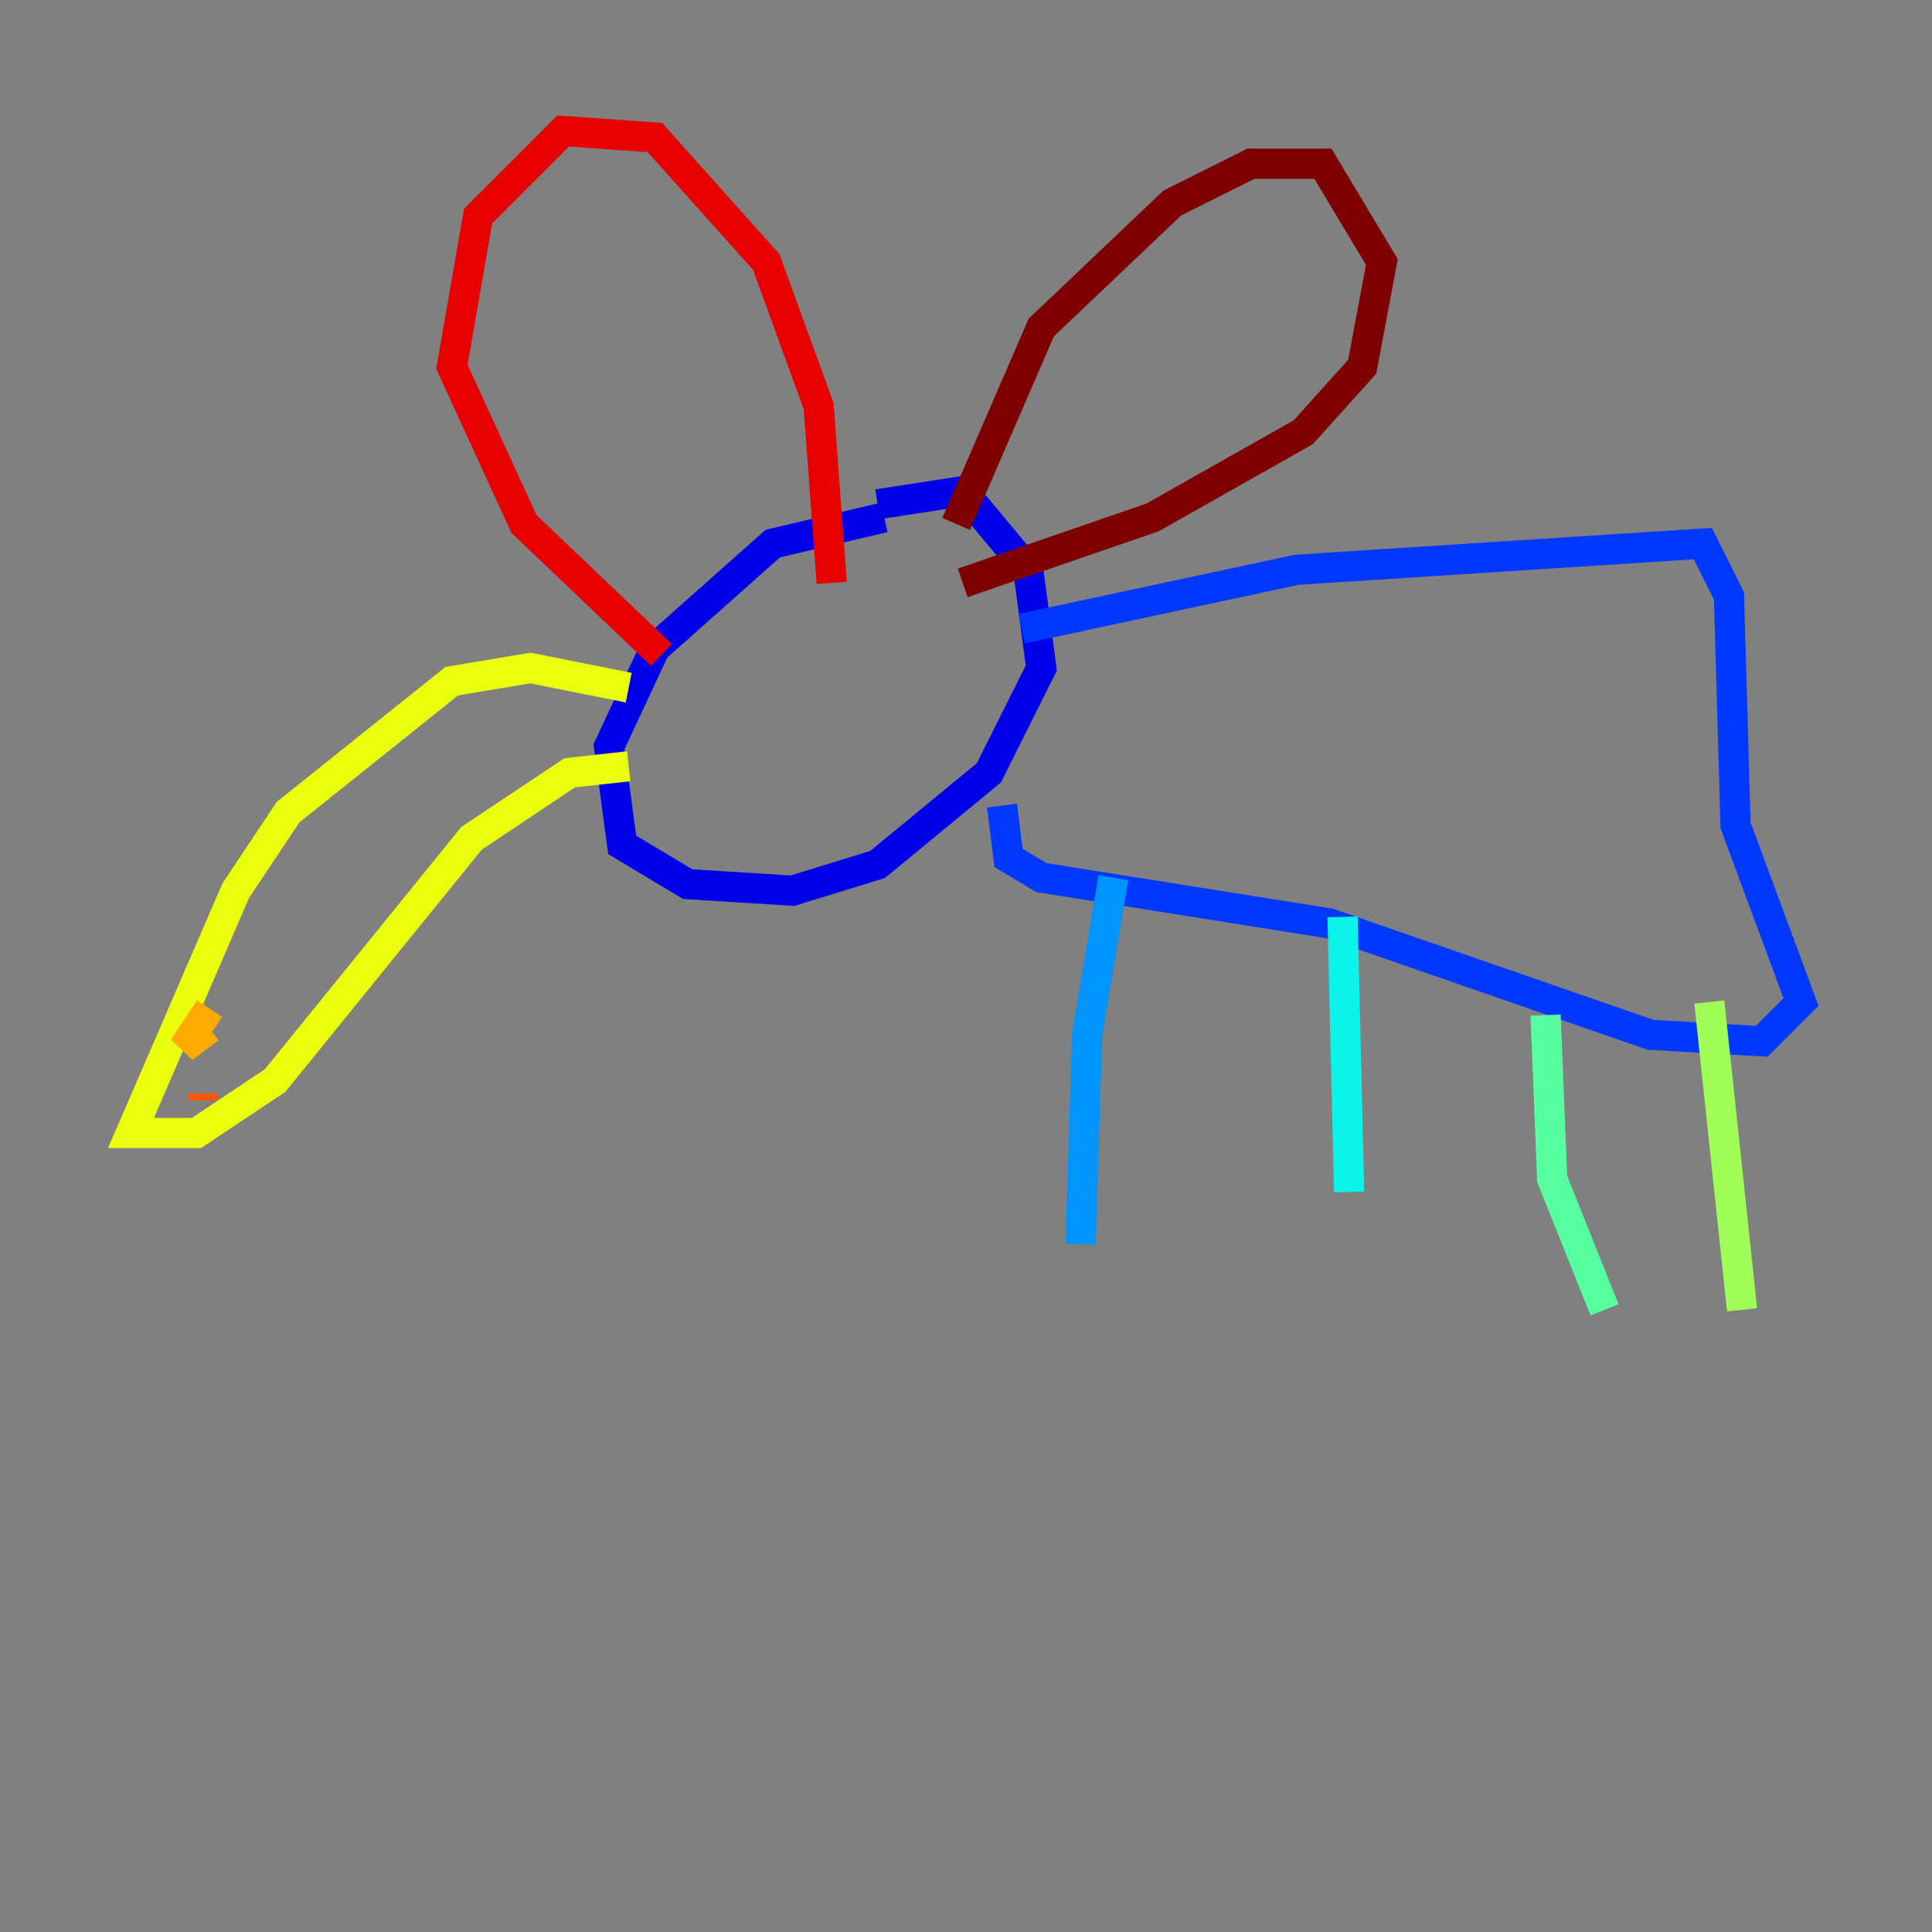 <?xml version="1.0" encoding="utf-8" ?>
<svg baseProfile="tiny" height="128" version="1.2" viewBox="0,0,128,128" width="128" xmlns="http://www.w3.org/2000/svg" xmlns:ev="http://www.w3.org/2001/xml-events" xmlns:xlink="http://www.w3.org/1999/xlink"><rect x="0" y="0" width="128" height="128" fill="#808080" stroke="none"/><defs /><polyline fill="none" points="56.841,38.183 56.841,38.183" stroke="#00007f" stroke-width="2" /><polyline fill="none" points="58.576,34.278 51.2,36.014 43.39,42.956 40.352,49.464 41.22,55.973 45.559,58.576 52.502,59.01 58.142,57.275 65.519,51.2 68.99,44.258 68.122,37.749 63.783,32.542 58.142,33.41" stroke="#0000e8" stroke-width="2" /><polyline fill="none" points="67.688,41.654 85.912,37.749 112.814,36.014 114.549,39.485 114.983,54.671 119.322,66.386 116.719,68.99 109.342,68.556 88.081,61.18 68.99,58.142 66.82,56.841 66.386,53.37" stroke="#0038ff" stroke-width="2" /><polyline fill="none" points="73.763,58.142 72.027,68.556 71.593,82.441" stroke="#0094ff" stroke-width="2" /><polyline fill="none" points="88.949,60.746 89.383,78.969" stroke="#0cf4ea" stroke-width="2" /><polyline fill="none" points="102.4,67.254 102.834,78.102 106.305,86.78" stroke="#56ffa0" stroke-width="2" /><polyline fill="none" points="113.248,66.386 115.417,86.78" stroke="#a0ff56" stroke-width="2" /><polyline fill="none" points="41.654,45.559 35.146,44.258 29.939,45.125 19.091,53.803 15.62,59.01 8.678,75.064 13.017,75.064 18.224,71.593 31.241,55.539 37.749,51.2 41.654,50.766" stroke="#eaff0c" stroke-width="2" /><polyline fill="none" points="13.885,66.82 12.149,69.424 13.885,68.122" stroke="#ffaa00" stroke-width="2" /><polyline fill="none" points="13.451,72.461 13.451,72.895" stroke="#ff5500" stroke-width="2" /><polyline fill="none" points="43.824,43.39 34.712,34.712 29.939,24.298 31.675,14.319 37.315,8.678 43.39,9.112 50.766,17.356 54.237,26.902 55.105,38.617" stroke="#e80000" stroke-width="2" /><polyline fill="none" points="63.349,34.712 68.99,21.695 77.668,13.451 82.875,10.848 87.647,10.848 91.552,17.356 90.251,24.298 86.346,28.637 76.366,34.278 63.783,38.617" stroke="#7f0000" stroke-width="2" /></svg>